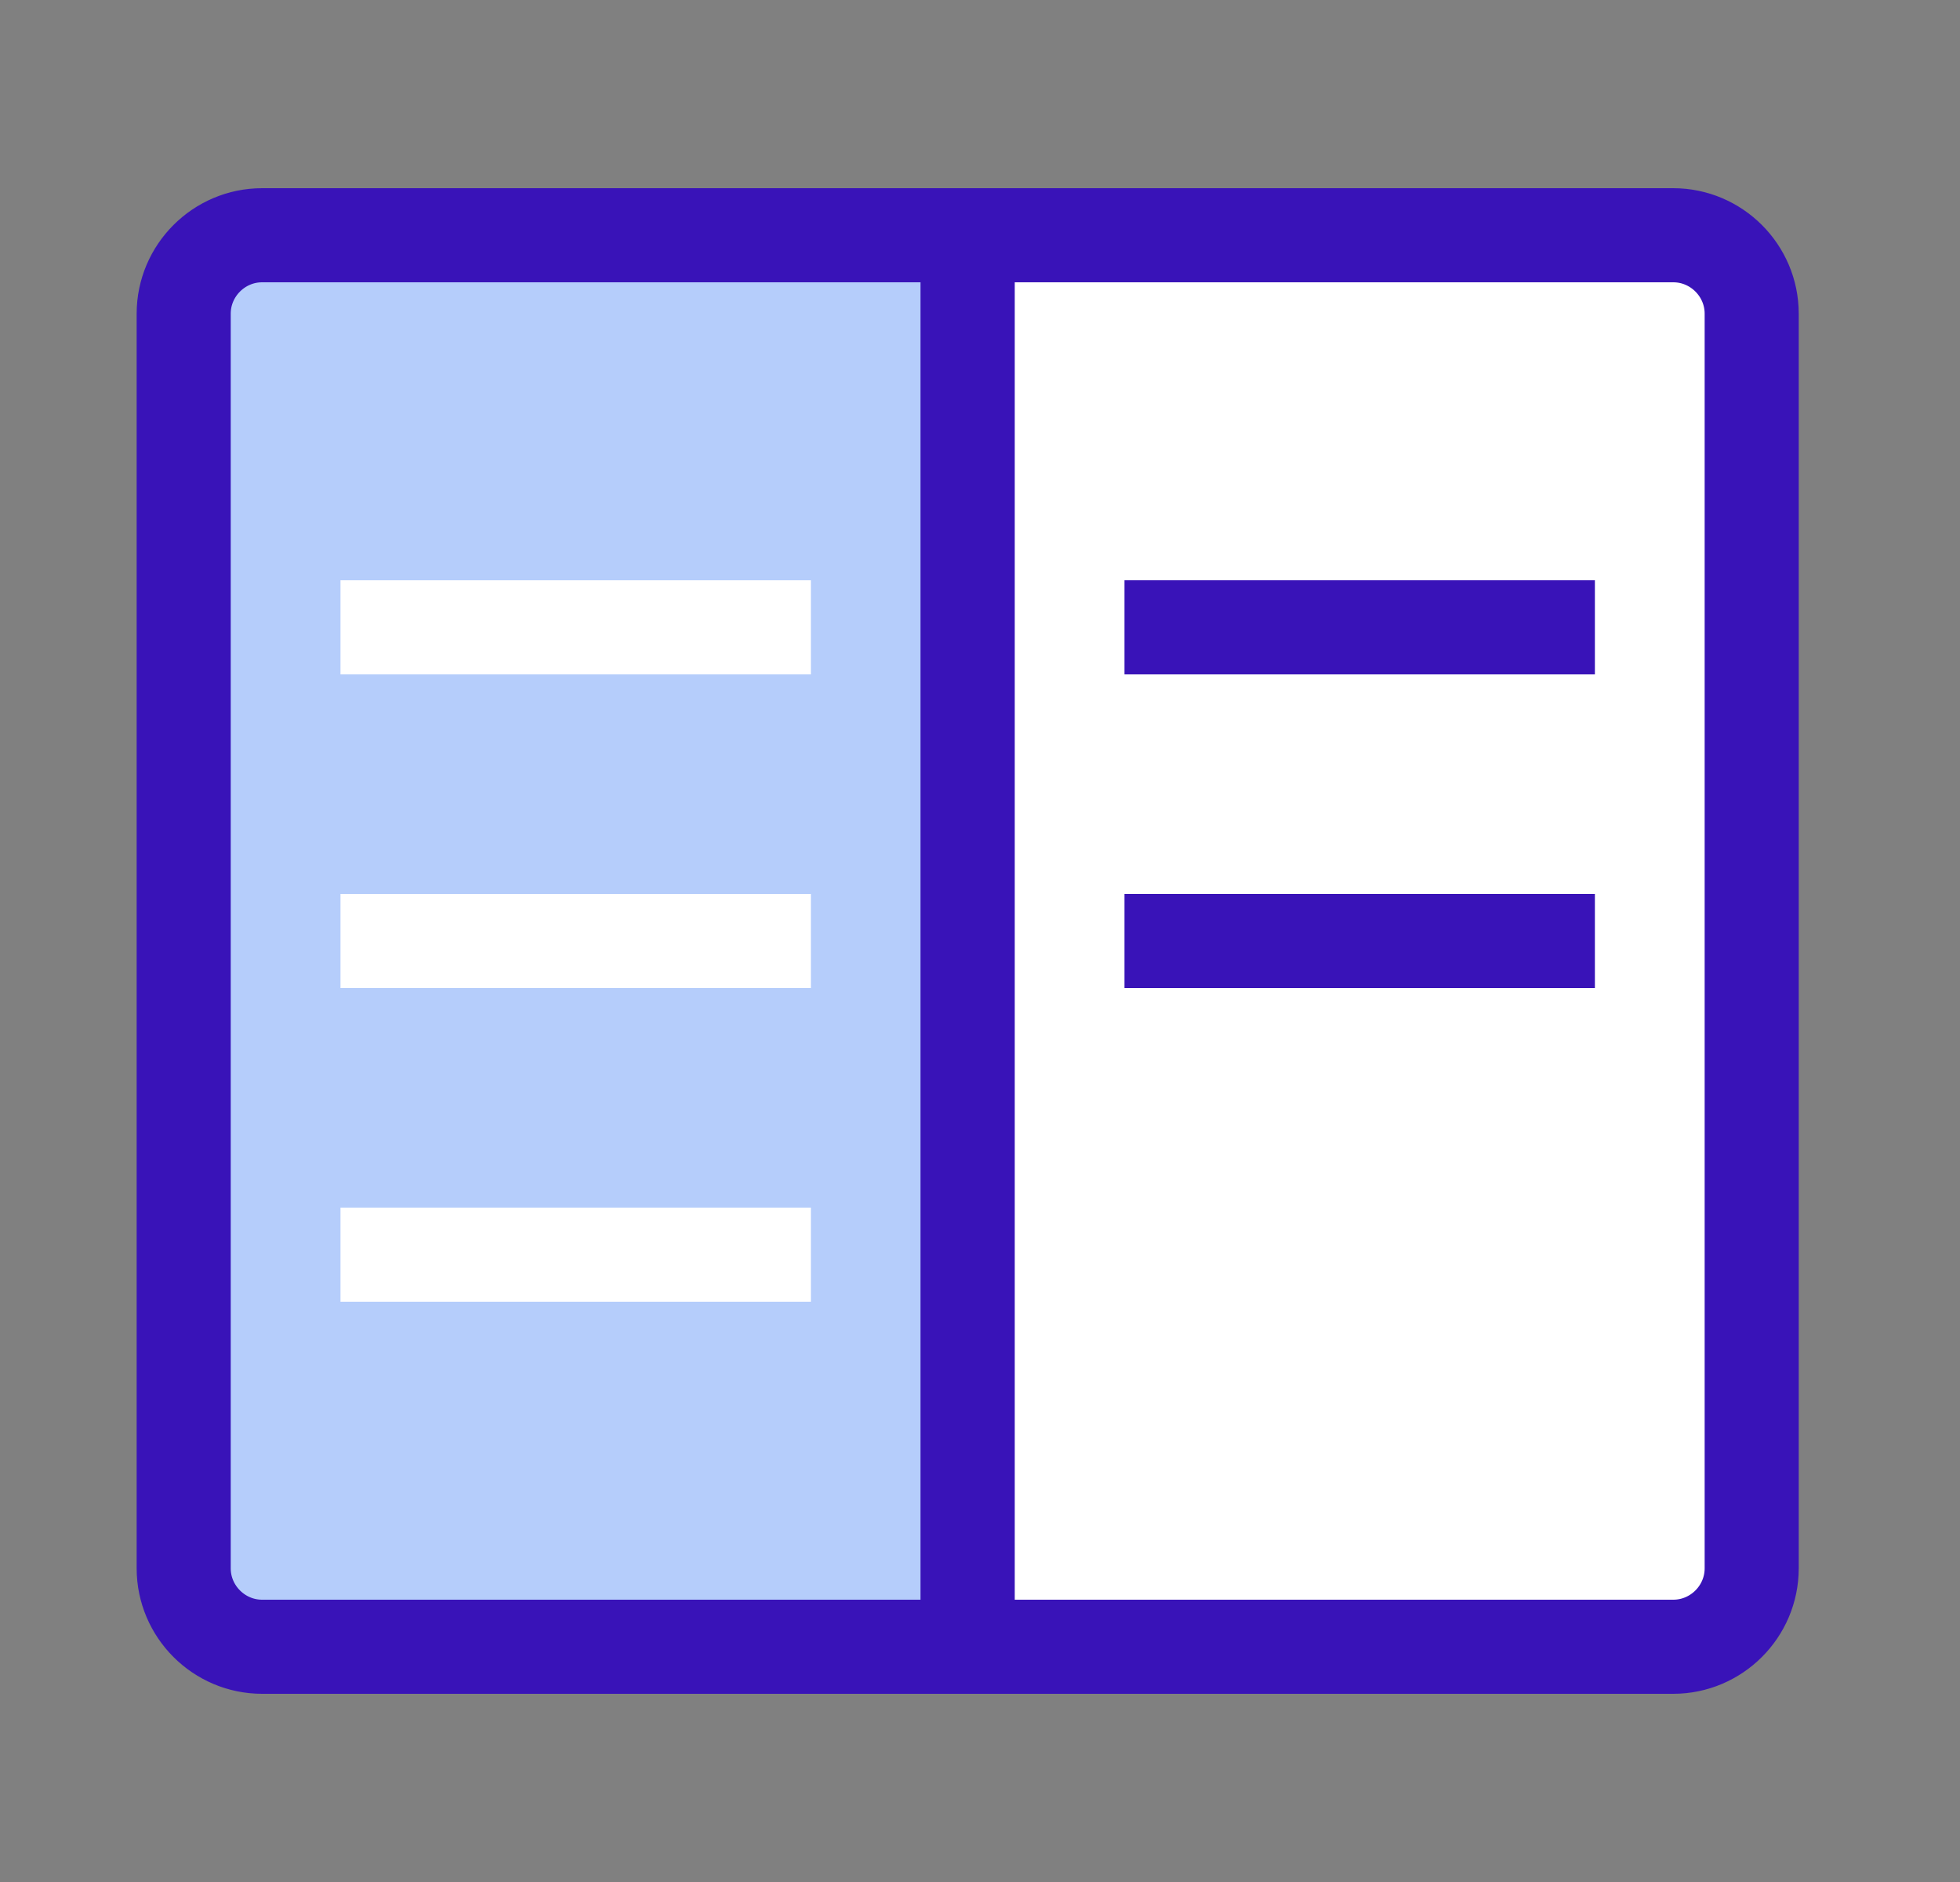 <svg width="25" height="24" viewBox="0 0 25 24" fill="none" xmlns="http://www.w3.org/2000/svg">
<rect x="0" y="0" width="25" height="24" fill="#808080" stroke="none"/>
<path d="M12.343 21H3.343C2.793 21 2.343 20.55 2.343 20V4C2.343 3.45 2.793 3 3.343 3H12.343V21Z" fill="#B5CDFB" stroke="#3913B8" stroke-width="1.2" stroke-miterlimit="10" stroke-linecap="round" stroke-linejoin="round"/>
<path d="M21.343 21H12.343V3H21.343C21.893 3 22.343 3.45 22.343 4V20C22.343 20.55 21.893 21 21.343 21Z" fill="white" stroke="#3913B8" stroke-width="1.2" stroke-miterlimit="10" stroke-linecap="round" stroke-linejoin="round"/>
<path d="M4.343 12H10.343" stroke="white" stroke-width="1.2" stroke-miterlimit="10"/>
<path d="M4.343 8H10.343" stroke="white" stroke-width="1.2" stroke-miterlimit="10"/>
<path d="M4.343 16H10.343" stroke="white" stroke-width="1.2" stroke-miterlimit="10"/>
<path d="M14.343 12H20.343" stroke="#3913B8" stroke-width="1.2" stroke-miterlimit="10"/>
<path d="M14.343 8H20.343" stroke="#3913B8" stroke-width="1.2" stroke-miterlimit="10"/>
</svg>
